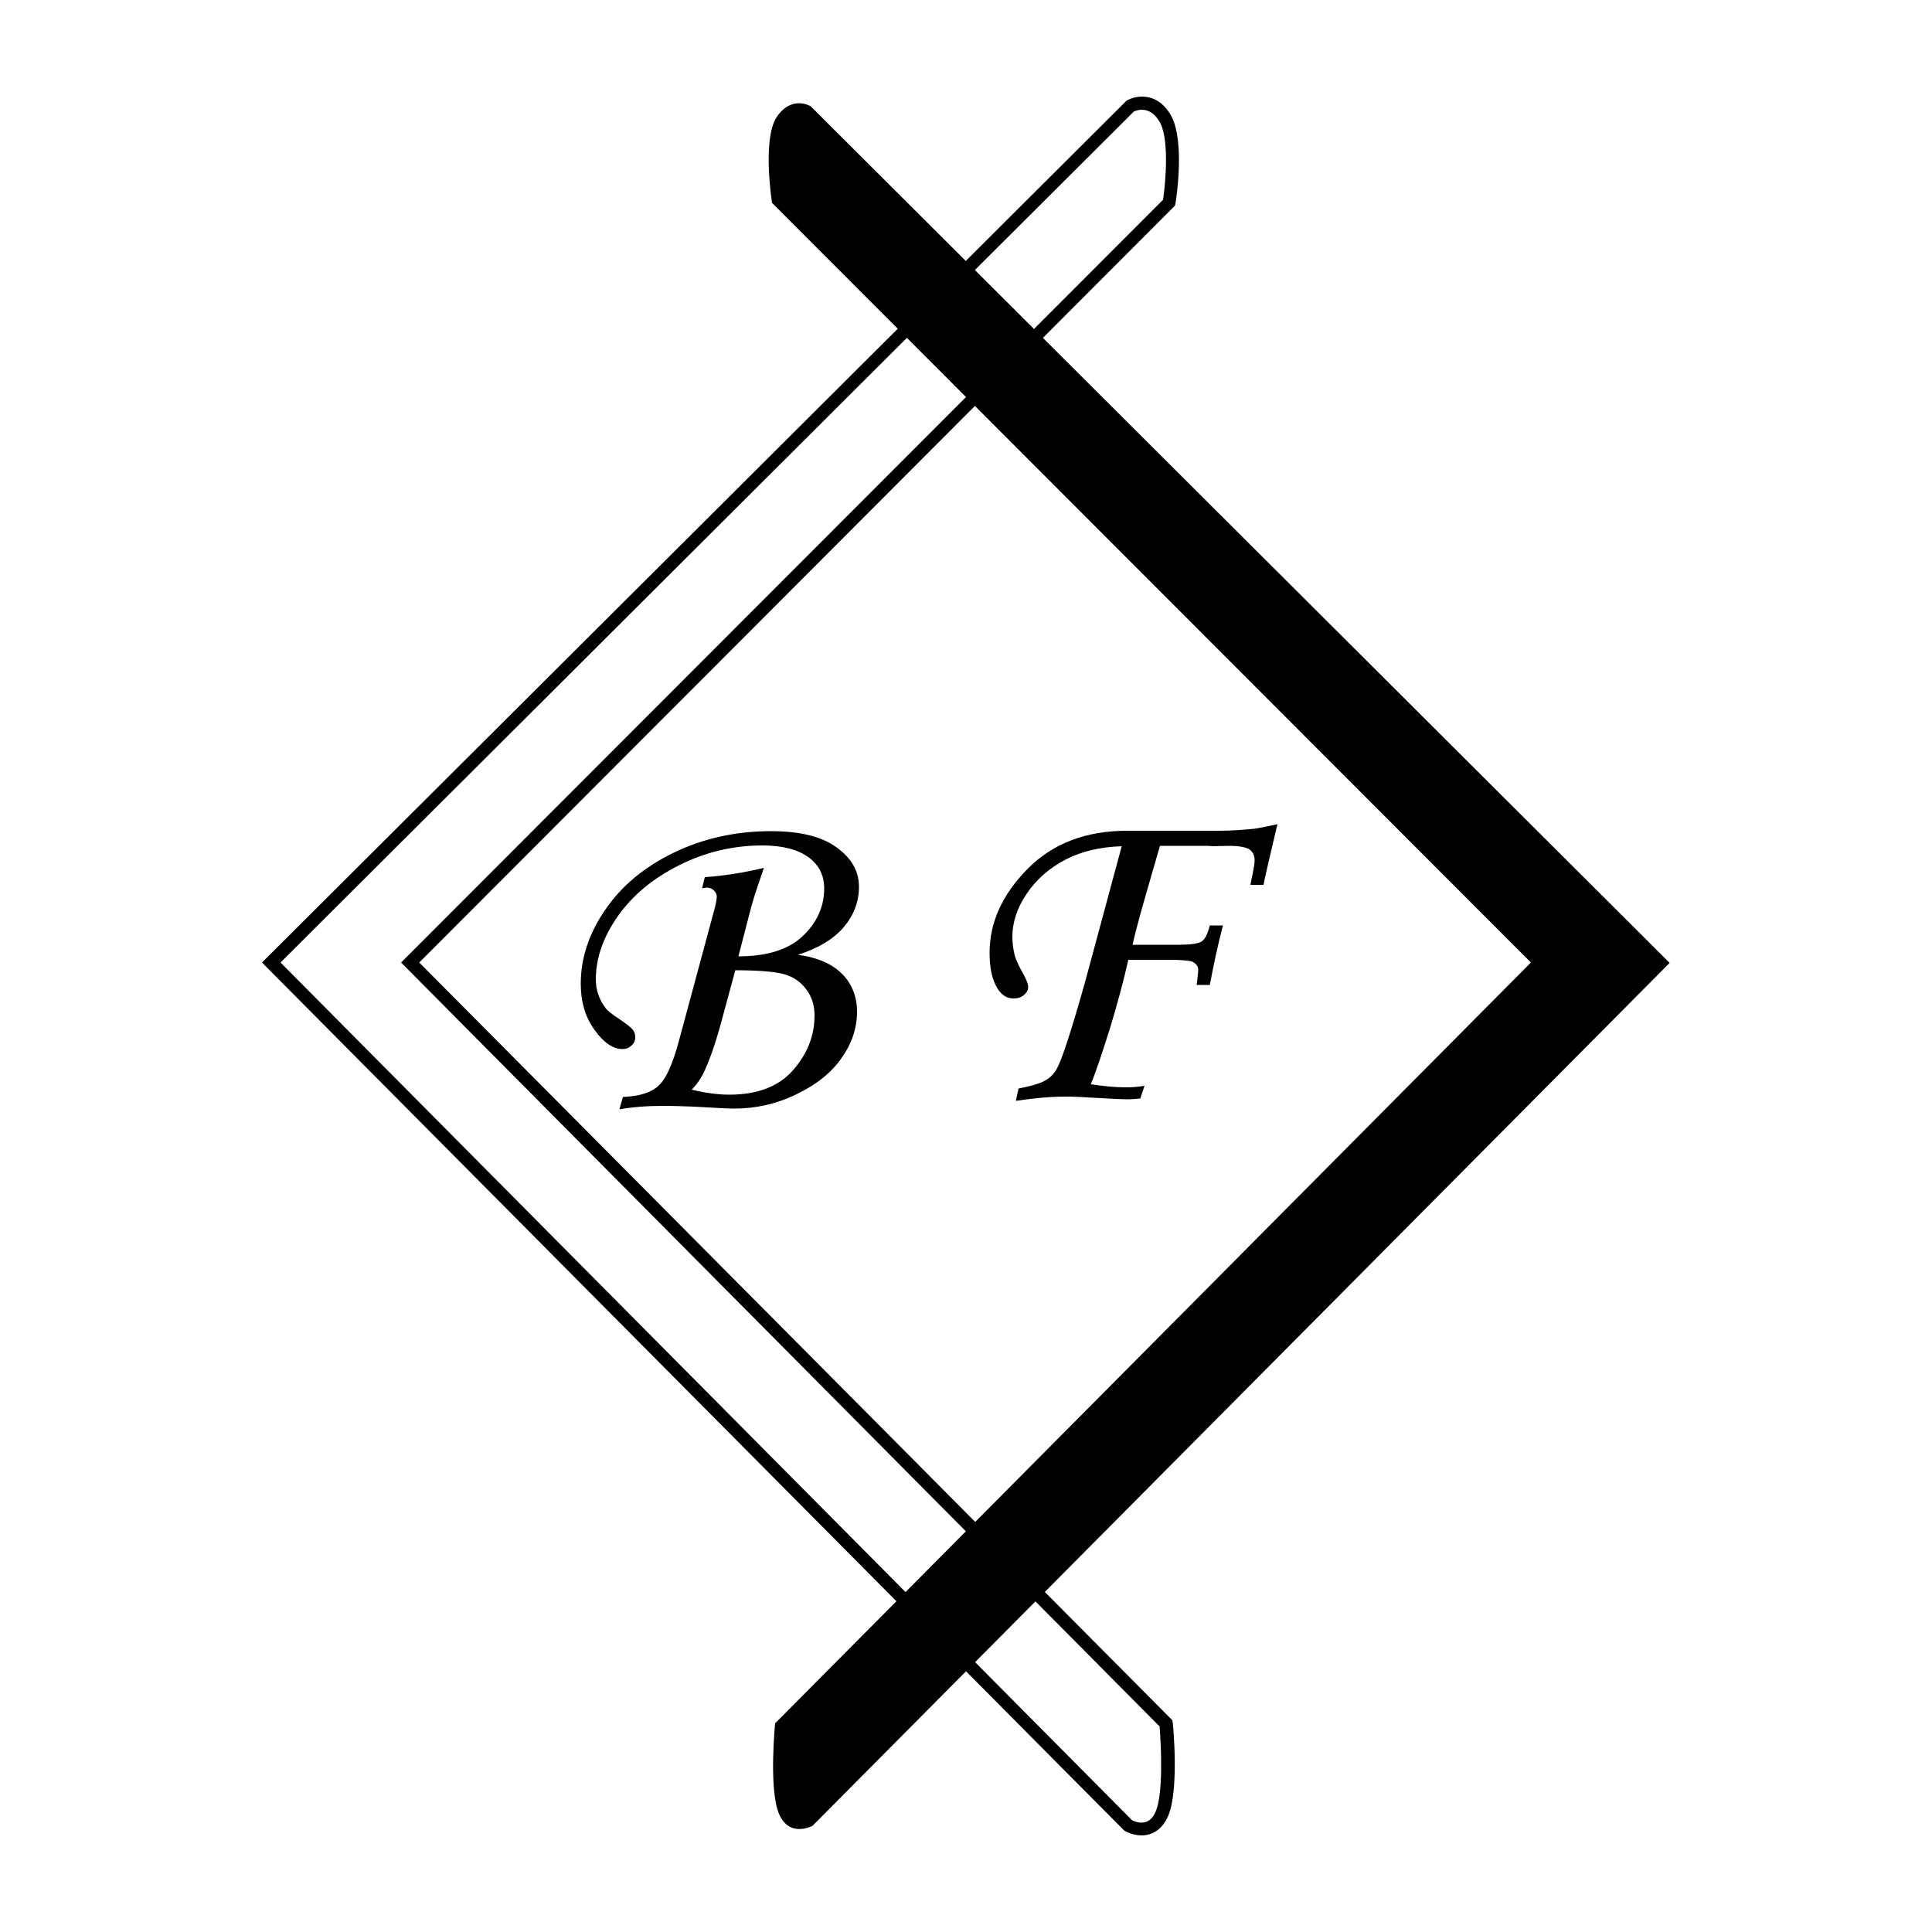 <?xml version="1.0" encoding="utf-8"?>
<!-- Generator: Adobe Illustrator 19.1.0, SVG Export Plug-In . SVG Version: 6.00 Build 0)  -->
<svg version="1.1" id="Calque_2" xmlns="http://www.w3.org/2000/svg" xmlns:xlink="http://www.w3.org/1999/xlink" x="0px" y="0px"
	 viewBox="0 0 500 500" style="enable-background:new 0 0 500 500;" xml:space="preserve">
<g>
	<g>
		<path d="M295.4,475L295.4,475c-2.2,0-4-1-4.2-1.1l-0.4-0.3l-223-224.5L291.6,26c0.2-0.1,1.8-1,4-1c1.9,0,4.8,0.7,7.1,4.3
			c4.1,6.2,1.8,21.7,1.5,23.4l-0.1,0.5l-0.4,0.4L108.5,249.1l194.9,196.1l0.1,0.6c0.1,0.7,1.7,17.5-1.2,24.2
			C300.9,473.2,298.5,475,295.4,475z M293,471.1c0.4,0.2,1.4,0.6,2.4,0.6l0,0c1.7,0,2.9-1,3.7-2.9c2-4.8,1.4-17,1-22L103.8,249.1
			l1.2-1.2L301,51.7c0.7-4.8,1.7-16.4-1.1-20.5c-1.2-1.9-2.7-2.8-4.4-2.8c-1,0-1.8,0.3-2.1,0.5L72.6,249.1L293,471.1z"/>
	</g>
	<path d="M396.2,249.1L199.8,52.5c0,0-2.6-16.4,1.2-22.2c3.9-5.8,8.8-2.8,8.8-2.8l222.3,221.7L210.3,472.5c0,0-6,3.3-8.7-3.1
		c-2.7-6.4-1-23.4-1-23.4L396.2,249.1z"/>
	<g>
		<path d="M181.7,229.9l0.7-2.9c4.7-0.3,9.9-1.1,15.3-2.4c-1.4,4-2.5,7.3-3.2,9.8l-3.4,13.1c7.3,0,12.9-1.7,16.6-5.2
			c3.7-3.5,5.6-7.6,5.6-12.4c0-3.3-1.3-6-4-8c-2.7-2-6.7-3.1-12-3.1c-7.5,0-14.7,1.7-21.5,5.1c-6.8,3.4-12.1,7.8-15.9,13.2
			c-3.8,5.4-5.7,10.9-5.7,16.3c0,1.5,0.2,2.9,0.7,4.1c0.4,1.3,1.1,2.4,1.9,3.5c0.5,0.6,1.6,1.5,3.3,2.6c1.9,1.3,3.1,2.2,3.6,2.8
			c0.5,0.6,0.7,1.3,0.7,2.1c0,0.8-0.3,1.5-1,2.1c-0.6,0.6-1.4,0.9-2.3,0.9c-2.4,0-4.8-1.6-7.2-4.9c-2.4-3.3-3.6-7.3-3.6-12
			c0-6.6,2.1-13,6.3-19.1c4.2-6.2,10.1-11.1,17.7-14.8c7.6-3.7,16.1-5.6,25.2-5.6c7.5,0,13.2,1.4,17,4.2c3.9,2.8,5.8,6.2,5.8,10.2
			c0,3.8-1.3,7.3-3.9,10.4c-2.6,3.1-6.6,5.5-11.9,7.2c3.7,0.5,6.5,1.5,8.7,2.8c2.1,1.3,3.8,3,4.9,5c1.1,2,1.7,4.3,1.7,6.9
			c0,4.2-1.3,8.2-4,12c-2.6,3.8-6.5,6.9-11.7,9.4c-5.1,2.5-10.5,3.7-16.1,3.7c-1.6,0-5.1-0.2-10.4-0.5c-2.5-0.1-5.2-0.2-8-0.2
			c-4.2,0-8,0.3-11.3,0.9l0.9-3.2c4.4-0.2,7.5-1.2,9.3-3c1.9-1.7,3.6-5.6,5.2-11.5l9.2-34.1c0.4-1.5,0.6-2.6,0.6-3.3
			c0-0.6-0.3-1.1-0.8-1.6c-0.5-0.5-1.2-0.7-2-0.7C182.6,229.8,182.2,229.8,181.7,229.9z M190.3,251.1l-3.2,11.8
			c-1.6,6.1-3.2,10.8-4.7,14.1c-0.9,2-2,3.6-3.4,5c3.7,0.9,7,1.3,9.7,1.3c7.3,0,12.8-2.1,16.5-6.3c3.7-4.2,5.6-8.9,5.6-14.2
			c0-2.6-0.7-4.8-2.1-6.7s-3.2-3.2-5.5-3.9C200.9,251.5,196.6,251.1,190.3,251.1z"/>
	</g>
	<g>
		<path d="M327,229h-3.4c0.7-3.3,1.1-5.4,1.1-6.3c0-1.3-0.5-2.3-1.4-2.9c-1-0.6-2.8-0.9-5.4-0.9l-4,0.1l-1.3-0.1h-12.4
			c-0.3,0.9-0.9,3.2-2,6.9c-2.2,7.6-4,13.8-5.1,18.7h12.1c2.9,0,4.9-0.3,5.7-0.8c0.9-0.5,1.6-1.9,2.2-4.2h3.4
			c-1.3,4.9-2.4,10.1-3.4,15.4h-3.4c0.3-2.2,0.4-3.5,0.4-3.9c0-0.9-0.5-1.6-1.5-2.1c-0.6-0.3-2.2-0.4-4.7-0.5h-11.9
			c-1.2,5.4-2.8,11.3-4.7,17.6c-2,6.3-3.6,11.2-5,14.6c3.3,0.5,6.3,0.8,8.9,0.8c1.7,0,3.4-0.1,5-0.4l-1.1,3.3
			c-1.2,0.1-2.3,0.2-3.4,0.2c-0.9,0-3.8-0.1-8.6-0.4c-2.9-0.2-5.3-0.3-7.3-0.3c-4,0-8.3,0.4-12.9,1.1l0.7-3.2
			c3.7-0.7,6.1-1.5,7.3-2.3c1.2-0.8,2.1-1.8,2.7-3c1.3-2.4,3.7-9.8,7.2-22.2l9.5-35.2c-5.6,0.2-10.4,1.3-14.6,3.5
			c-4.2,2.2-7.5,5.1-10,8.8c-2.5,3.7-3.7,7.4-3.7,11.2c0,1.5,0.2,3.1,0.6,4.7c0.2,0.9,0.8,2.2,1.7,3.9c1.2,2.1,1.8,3.5,1.8,4.3
			c0,0.8-0.4,1.5-1.1,2.1c-0.7,0.6-1.6,0.9-2.7,0.9c-1.7,0-3-0.8-4.1-2.5c-1.4-2.2-2.1-5.3-2.1-9.3c0-7.9,3.3-15.1,9.8-21.7
			c6.5-6.6,15.1-9.9,25.8-9.9h23.9c2.7,0,5.6-0.2,8.8-0.5c1-0.1,3-0.5,6.2-1.2C328.7,221.5,327.4,226.7,327,229z"/>
	</g>
</g>
</svg>

